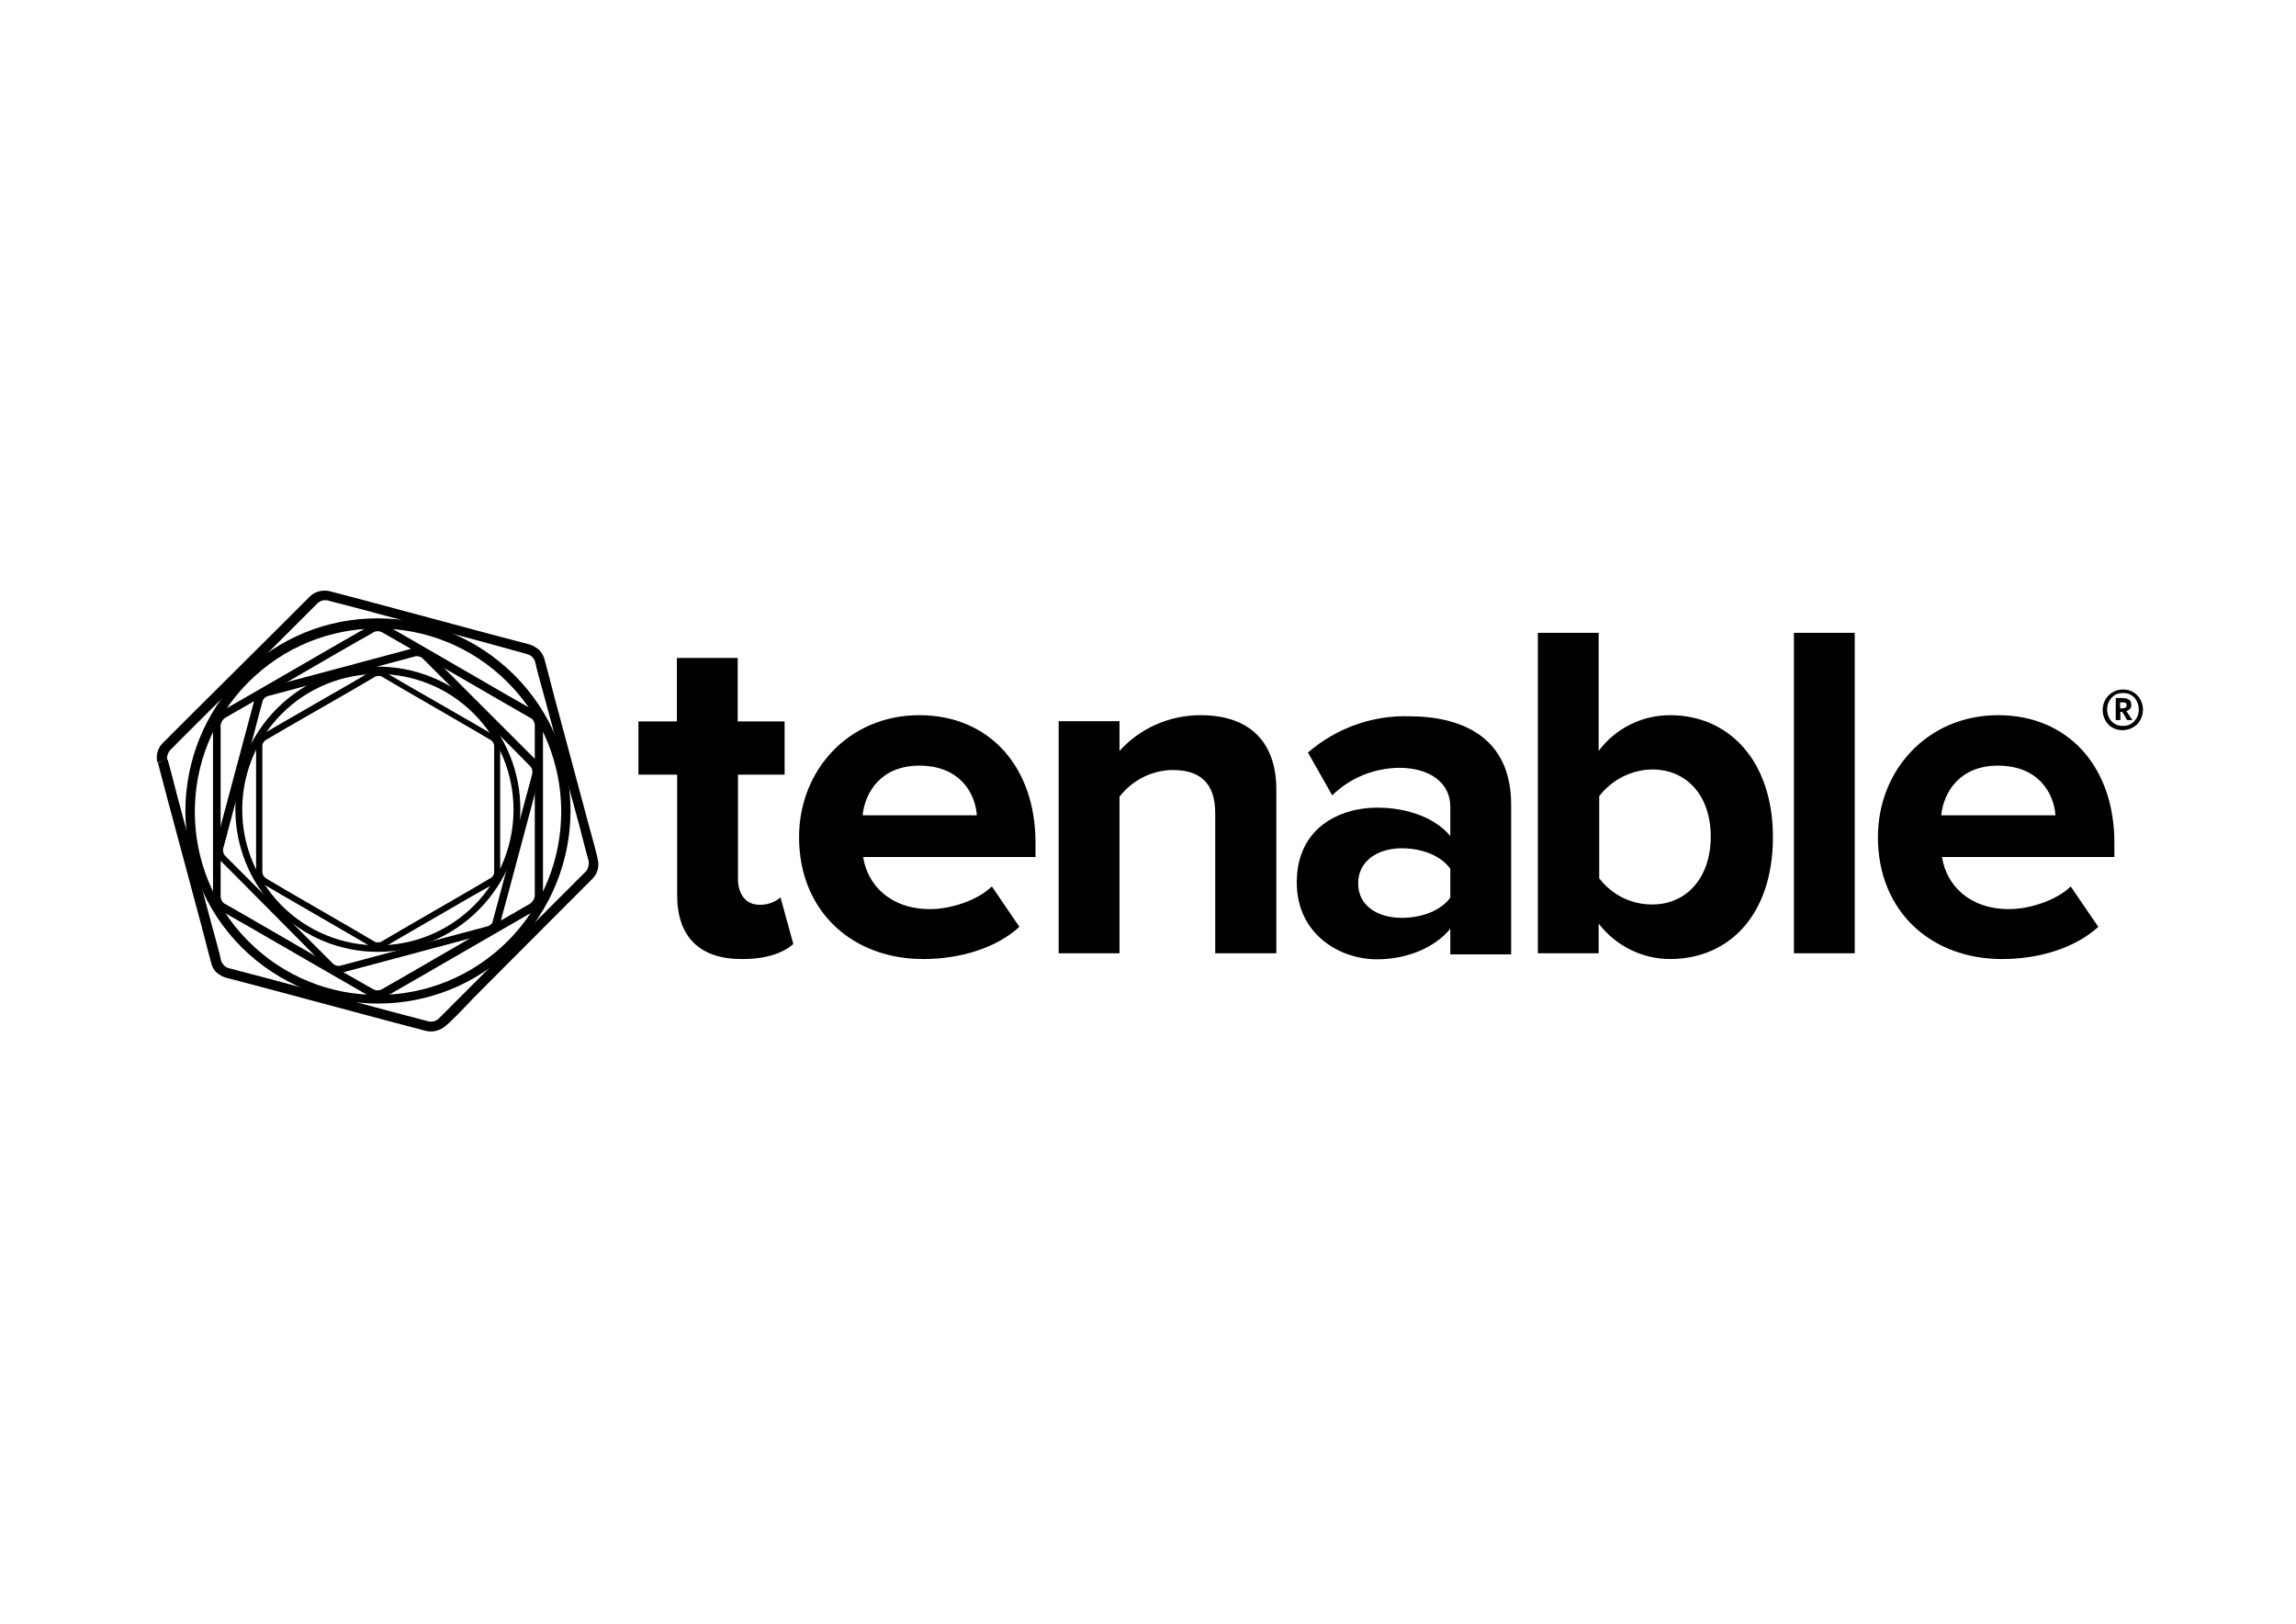 <?xml version="1.0" encoding="utf-8"?>
<!-- Generator: Adobe Illustrator 28.2.0, SVG Export Plug-In . SVG Version: 6.00 Build 0)  -->
<svg version="1.0" id="katman_1" xmlns="http://www.w3.org/2000/svg" xmlns:xlink="http://www.w3.org/1999/xlink" x="0px" y="0px"
	 viewBox="0 0 841.9 595.3" style="enable-background:new 0 0 841.9 595.3;" xml:space="preserve">
<path d="M248.3,328.2v-44.2h-14.2v-19.5h14.1v-23.3h22.3v23.3h17.2v19.5h-17.1v38.2c0,5.5,2.8,9.5,7.8,9.5c2.8,0.1,5.6-0.8,7.8-2.7
	l4.7,17.1c-3.4,3-9.3,5.5-18.7,5.5C256.6,351.7,248.3,343.5,248.3,328.2z M293,306.9c0-24.6,18.3-44.7,44.1-44.7
	s42.6,19.1,42.6,46.7v5.3h-63.2c1.6,10.4,10.1,19.1,24.6,19.1c7.2,0,17.1-3,22.6-8.3l10.1,14.8c-8.5,7.8-21.8,11.8-35.1,11.8
	C312.7,351.7,293,334.2,293,306.9z M337.1,280.7c-14,0-19.9,9.7-20.8,18.2h41.9C357.6,290.7,351.9,280.7,337.1,280.7z M445.6,349.5
	v-51.3c0-11.8-6.2-15.9-15.7-15.9c-7.6,0.1-14.8,3.8-19.4,9.8v57.4h-22.3v-85.1h22.3v10.9c7.6-8.4,18.4-13.1,29.7-13.1
	c18.8,0,27.8,10.6,27.8,27.2v60.1H445.6z M531.8,349.5v-9c-5.8,7-15.9,11.2-26.9,11.2c-13.6,0-29.4-9.1-29.4-28.2
	c0-20.1,15.9-27.4,29.4-27.4c11.4,0,21.4,3.8,26.9,10.4v-10.8c0-8.6-7.4-14.2-18.7-14.2c-9.2,0.1-18,3.6-24.6,10.1l-8.9-15.7
	c10.3-8.9,23.5-13.7,37.1-13.3c19.5,0,37.4,7.8,37.4,32.3v55h-22.3V349.5z M531.8,329.1v-10.6c-3.6-5-10.7-7.5-17.8-7.5
	c-8.9,0-16,4.7-16,12.9s7.2,12.6,16,12.6C521,336.5,528.1,334.1,531.8,329.1z M563.9,349.5V232h22.3v43.3
	c6.2-8.3,15.9-13.1,26.2-13.1c21.7,0,37.7,16.9,37.7,44.7c0,28.5-16.1,44.7-37.7,44.7c-10.3,0-20-4.9-26.2-13v10.9H563.9z
	 M605.8,331.6c12.9,0,21.5-10.1,21.5-24.9s-8.6-24.6-21.5-24.6c-7.6,0.1-14.8,3.8-19.4,9.8V322C591.1,328.1,598.1,331.6,605.8,331.6
	z M657.8,349.5V232h22.3v117.5H657.8z M688.6,306.9c0-24.6,18.3-44.7,44.1-44.7s42.6,19.1,42.6,46.7v5.3h-63.2
	c1.6,10.4,10.1,19.1,24.6,19.1c7.2,0,17.1-3,22.6-8.3l10.1,14.8c-8.5,7.8-21.8,11.8-35.1,11.8C708.2,351.7,688.6,334.2,688.6,306.9z
	 M732.6,280.7c-14,0-19.9,9.7-20.8,18.2h41.9C753.1,290.7,747.4,280.7,732.6,280.7z M782.1,253.7c1.1,0.6,2.1,1.6,2.7,2.7
	c0.6,1.1,1,2.4,1,3.8s-0.4,2.5-1,3.8c-0.6,1.1-1.6,2.1-2.7,2.7c-1.1,0.6-2.4,1-3.8,1c-2.7,0-5.1-1.3-6.3-3.6c-0.6-1.1-1-2.4-1-3.8
	s0.4-2.7,1-3.8c0.6-1.1,1.6-2.1,2.7-2.7c1.1-0.7,2.4-1,3.6-1C779.7,252.7,781,253.1,782.1,253.7z M781.4,265.4
	c0.8-0.5,1.6-1.3,2.1-2.2c1-1.9,1-4.2,0-6.2c-0.5-1-1.2-1.7-2.1-2.2c-0.8-0.5-1.9-0.8-3-0.7c-1.1,0-2.1,0.2-2.9,0.7
	c-0.8,0.5-1.6,1.3-2.1,2.2c-1,1.9-1,4.2,0,6.2c0.5,1,1.2,1.7,2.1,2.2c0.8,0.5,1.9,0.8,2.9,0.7C779.4,266.2,780.5,265.9,781.4,265.4z
	 M781,259.9c-0.4,0.4-0.8,0.7-1.3,0.8l2.2,3.3h-1.9l-1.8-3h-0.7v3h-1.7v-8.1h2.2c2.4,0,3.5,0.8,3.5,2.4
	C781.5,259.1,781.4,259.5,781,259.9z M777.4,259.7h0.8c1.1,0,1.6-0.4,1.6-1.2c0-0.4-0.1-0.7-0.4-0.8c-0.4-0.2-0.8-0.2-1.2-0.2h-0.8
	V259.7z"/>
<path d="M199.6,241.5c0.5,1.7,2.1,7.9,3.6,13.7l12.4,46.2c1.6,5.8,3.3,12,3.6,13.7c0.6,2.5-0.1,5.2-1.9,7l-10.1,10.1L173.5,366
	c-4.2,4.5-8.6,9-10.1,10.1c-1.9,1.7-4.6,2.4-7,1.9l-13.7-3.6L96.4,362l-13.7-3.6c-1.2-0.4-2.3-1-3.3-1.9c-1-0.8-1.6-2.1-1.9-3.3
	c-0.5-1.7-2.1-7.9-3.6-13.7l-12.4-46.2l-3.6-13.7l1.8-0.6l1.8-0.5c0.5,1.7,2.1,7.9,3.6,13.7l12.4,46.4c1.6,5.8,3.3,12,3.6,13.7
	c0.2,0.6,0.6,1.1,1,1.6c0.5,0.5,1,0.8,1.6,1l13.7,3.6l46.2,12.4l13.7,3.6c1.2,0.2,2.5-0.1,3.5-1l10.1-10.1l33.9-33.9l10.1-10.1
	c0.8-1,1.1-2.3,1-3.5c-0.5-1.7-2.1-7.9-3.6-13.7l-12.5-46c-1.6-5.8-3.3-12-3.6-13.7c-0.2-0.6-0.6-1.1-1-1.6c-0.5-0.5-1-0.8-1.6-1
	l-13.7-3.8l-46.1-12.4l-13.8-3.6c-1.2-0.2-2.5,0.1-3.5,1l-10.1,10.1L72.4,265l-10.1,10.1c-0.8,1-1.2,2.3-1,3.5l-1.8,0.4l-1.8,0.5
	c-0.6-2.5,0.1-5.2,1.9-7l10.1-10.1l33.9-33.7l10.1-10.1c1.9-1.8,4.6-2.4,7-1.9l13.7,3.6l46.2,12.4l13.7,3.6c1.2,0.4,2.3,1.1,3.3,1.9
	C198.6,239.2,199.2,240.2,199.6,241.5z"/>
<path d="M141.6,229.2l10.1,5.8l34.2,19.8l10.2,5.8c1.8,1.1,2.9,3,3,5.2v11.7v51.2c-0.1,2.2-1.2,4.1-3,5.2l-10.1,5.8l-34.3,19.8
	l-10.1,5.8c-1,0.5-1.9,0.7-3,0.7s-2.1-0.2-3-0.7l-10.1-5.8l-34.3-19.8L81,333.9l0.7-1.3l0.7-1.3l10.1,5.8l34.2,19.8l10.2,5.8
	c0.5,0.2,1,0.4,1.5,0.4c0.5,0,1.1-0.1,1.6-0.4l10.1-5.8l34.2-19.8l10.1-5.8c0.8-0.6,1.5-1.6,1.7-2.7v-11.7v-51.2
	c-0.1-1.1-0.7-2.1-1.6-2.5l-10.1-5.8l-34.2-19.8l-10.1-5.8c-0.5-0.2-1-0.4-1.6-0.4c-0.5,0-1.1,0.1-1.5,0.4l-10.2,5.8l-34.2,19.8
	l-10.1,5.8c-0.8,0.6-1.5,1.6-1.6,2.7v11.7v51.2c0.1,1.1,0.6,1.9,1.6,2.7l-0.7,1.3l-0.7,1.3c-1.8-1.1-2.9-3-3-5.2c0-1.5,0-6.7,0-11.7
	V266c0.1-2.2,1.2-4.1,3-5.2l10.1-5.8l34.3-19.8l10.1-5.8c1-0.5,1.9-0.7,3-0.7C139.6,228.5,140.7,228.7,141.6,229.2z"/>
<path d="M97.6,252.1l10.1-2.7l34-9.1l10.1-2.7c1.8-0.4,3.8,0.1,5.2,1.5l7.4,7.4l24.9,24.9l7.4,7.4c1.3,1.3,1.8,3.4,1.3,5.2
	c-0.4,1.2-1.6,5.8-2.7,10.1l-9.1,34c-1.2,4.2-2.4,9-2.7,10.1c-0.2,0.8-0.7,1.7-1.5,2.4c-0.6,0.7-1.5,1.2-2.4,1.5l-10.1,2.7l-34,9.1
	l-10.1,2.7l-0.4-1.2l-0.4-1.3l10.1-2.7l34-9.1l10.1-2.7c0.5-0.1,0.8-0.4,1.2-0.7s0.6-0.7,0.7-1.2l2.7-10.1l9.1-34
	c1.2-4.2,2.4-8.9,2.7-10.1c0.1-1-0.1-1.8-0.7-2.5l-7.3-7.4l-24.9-24.9l-7.4-7.4c-0.7-0.6-1.7-0.8-2.5-0.7l-10.1,2.7l-34,9.2
	l-10.1,2.7c-0.5,0.1-0.8,0.4-1.2,0.7c-0.4,0.4-0.6,0.7-0.7,1.2c-0.4,1.2-1.6,5.8-2.7,10.1l-9.1,33.9c-1.1,4.2-2.3,8.9-2.7,10.1
	c-0.1,1,0.1,1.8,0.7,2.5l7.4,7.4l24.9,24.9l7.4,7.4c0.7,0.6,1.7,0.8,2.5,0.7l0.4,1.3l0.4,1.3c-1.8,0.4-3.8-0.1-5.2-1.5l-7.4-7.4
	l-25-25.2l-7.4-7.4c-1.3-1.3-1.8-3.3-1.5-5.2c0.4-1.2,1.6-5.8,2.7-10.1l9.1-34l2.7-10.1c0.2-0.8,0.7-1.7,1.5-2.4
	C95.9,252.9,96.8,252.4,97.6,252.1z"/>
<path d="M88.6,347.3c-27.5-27.5-27.5-72.2,0-99.9c27.5-27.7,72.2-27.5,99.9,0c27.7,27.5,27.5,72.2,0,99.9
	C161,374.8,116.3,374.8,88.6,347.3z M186.2,345c26.2-26.3,26.1-68.9-0.2-95c-26.3-26.2-68.9-26.1-95,0.2
	c-26.1,26.2-26.1,68.7,0.1,94.9C117.3,371.4,159.9,371.3,186.2,345C186.2,345.1,186.2,345.1,186.2,345z"/>
<path d="M140.8,246.2l7.5,4.4l25.4,14.6l7.5,4.4c1.3,0.8,2.2,2.3,2.2,3.9v8.6v38c-0.1,1.6-0.8,3-2.2,3.9l-7.5,4.2l-25.4,14.7
	l-7.5,4.4c-0.7,0.4-1.5,0.6-2.2,0.6c-0.7,0-1.6-0.2-2.2-0.6l-7.5-4.4l-25.4-14.7l-7.5-4.4l0.6-1l0.6-1l7.4,4.4l25.4,14.7l7.5,4.4
	c0.4,0.2,0.7,0.2,1.1,0.2c0.4,0,0.7,0,1.1-0.2l7.5-4.4l25.4-14.7l7.5-4.4c0.6-0.5,1.1-1.1,1.1-1.9v-8.6v-38
	c-0.1-0.7-0.5-1.5-1.1-1.9l-7.5-4.4l-25.2-14.6l-7.5-4.4c-0.4-0.1-0.7-0.2-1.1-0.2c-0.4,0-0.7,0.1-1.1,0.2l-7.5,4.4l-25.4,14.6
	l-7.5,4.4c-0.6,0.5-1.1,1.2-1.1,1.9v8.6v38c0.1,0.7,0.5,1.5,1.1,1.9l-0.6,1l-0.6,1c-1.3-0.8-2.2-2.3-2.2-3.9v-8.7v-38
	c0-1.6,0.8-3,2.2-3.9l7.5-4.4l25.4-14.6l7.5-4.4c0.7-0.4,1.5-0.6,2.2-0.6C139.4,245.7,140.1,245.8,140.8,246.2z"/>
<path d="M101.6,333.6c-20.4-20.4-20.4-53.5,0-73.9s53.5-20.4,73.9,0c20.4,20.4,20.4,53.5,0,73.9C155.1,354.1,122,354.1,101.6,333.6z
	 M173.8,332c19.4-19.4,19.3-51-0.1-70.4c-19.4-19.4-51-19.3-70.4,0.1c-19.3,19.4-19.3,50.8,0,70.3
	C122.7,351.4,154.3,351.5,173.8,332z"/>
</svg>
